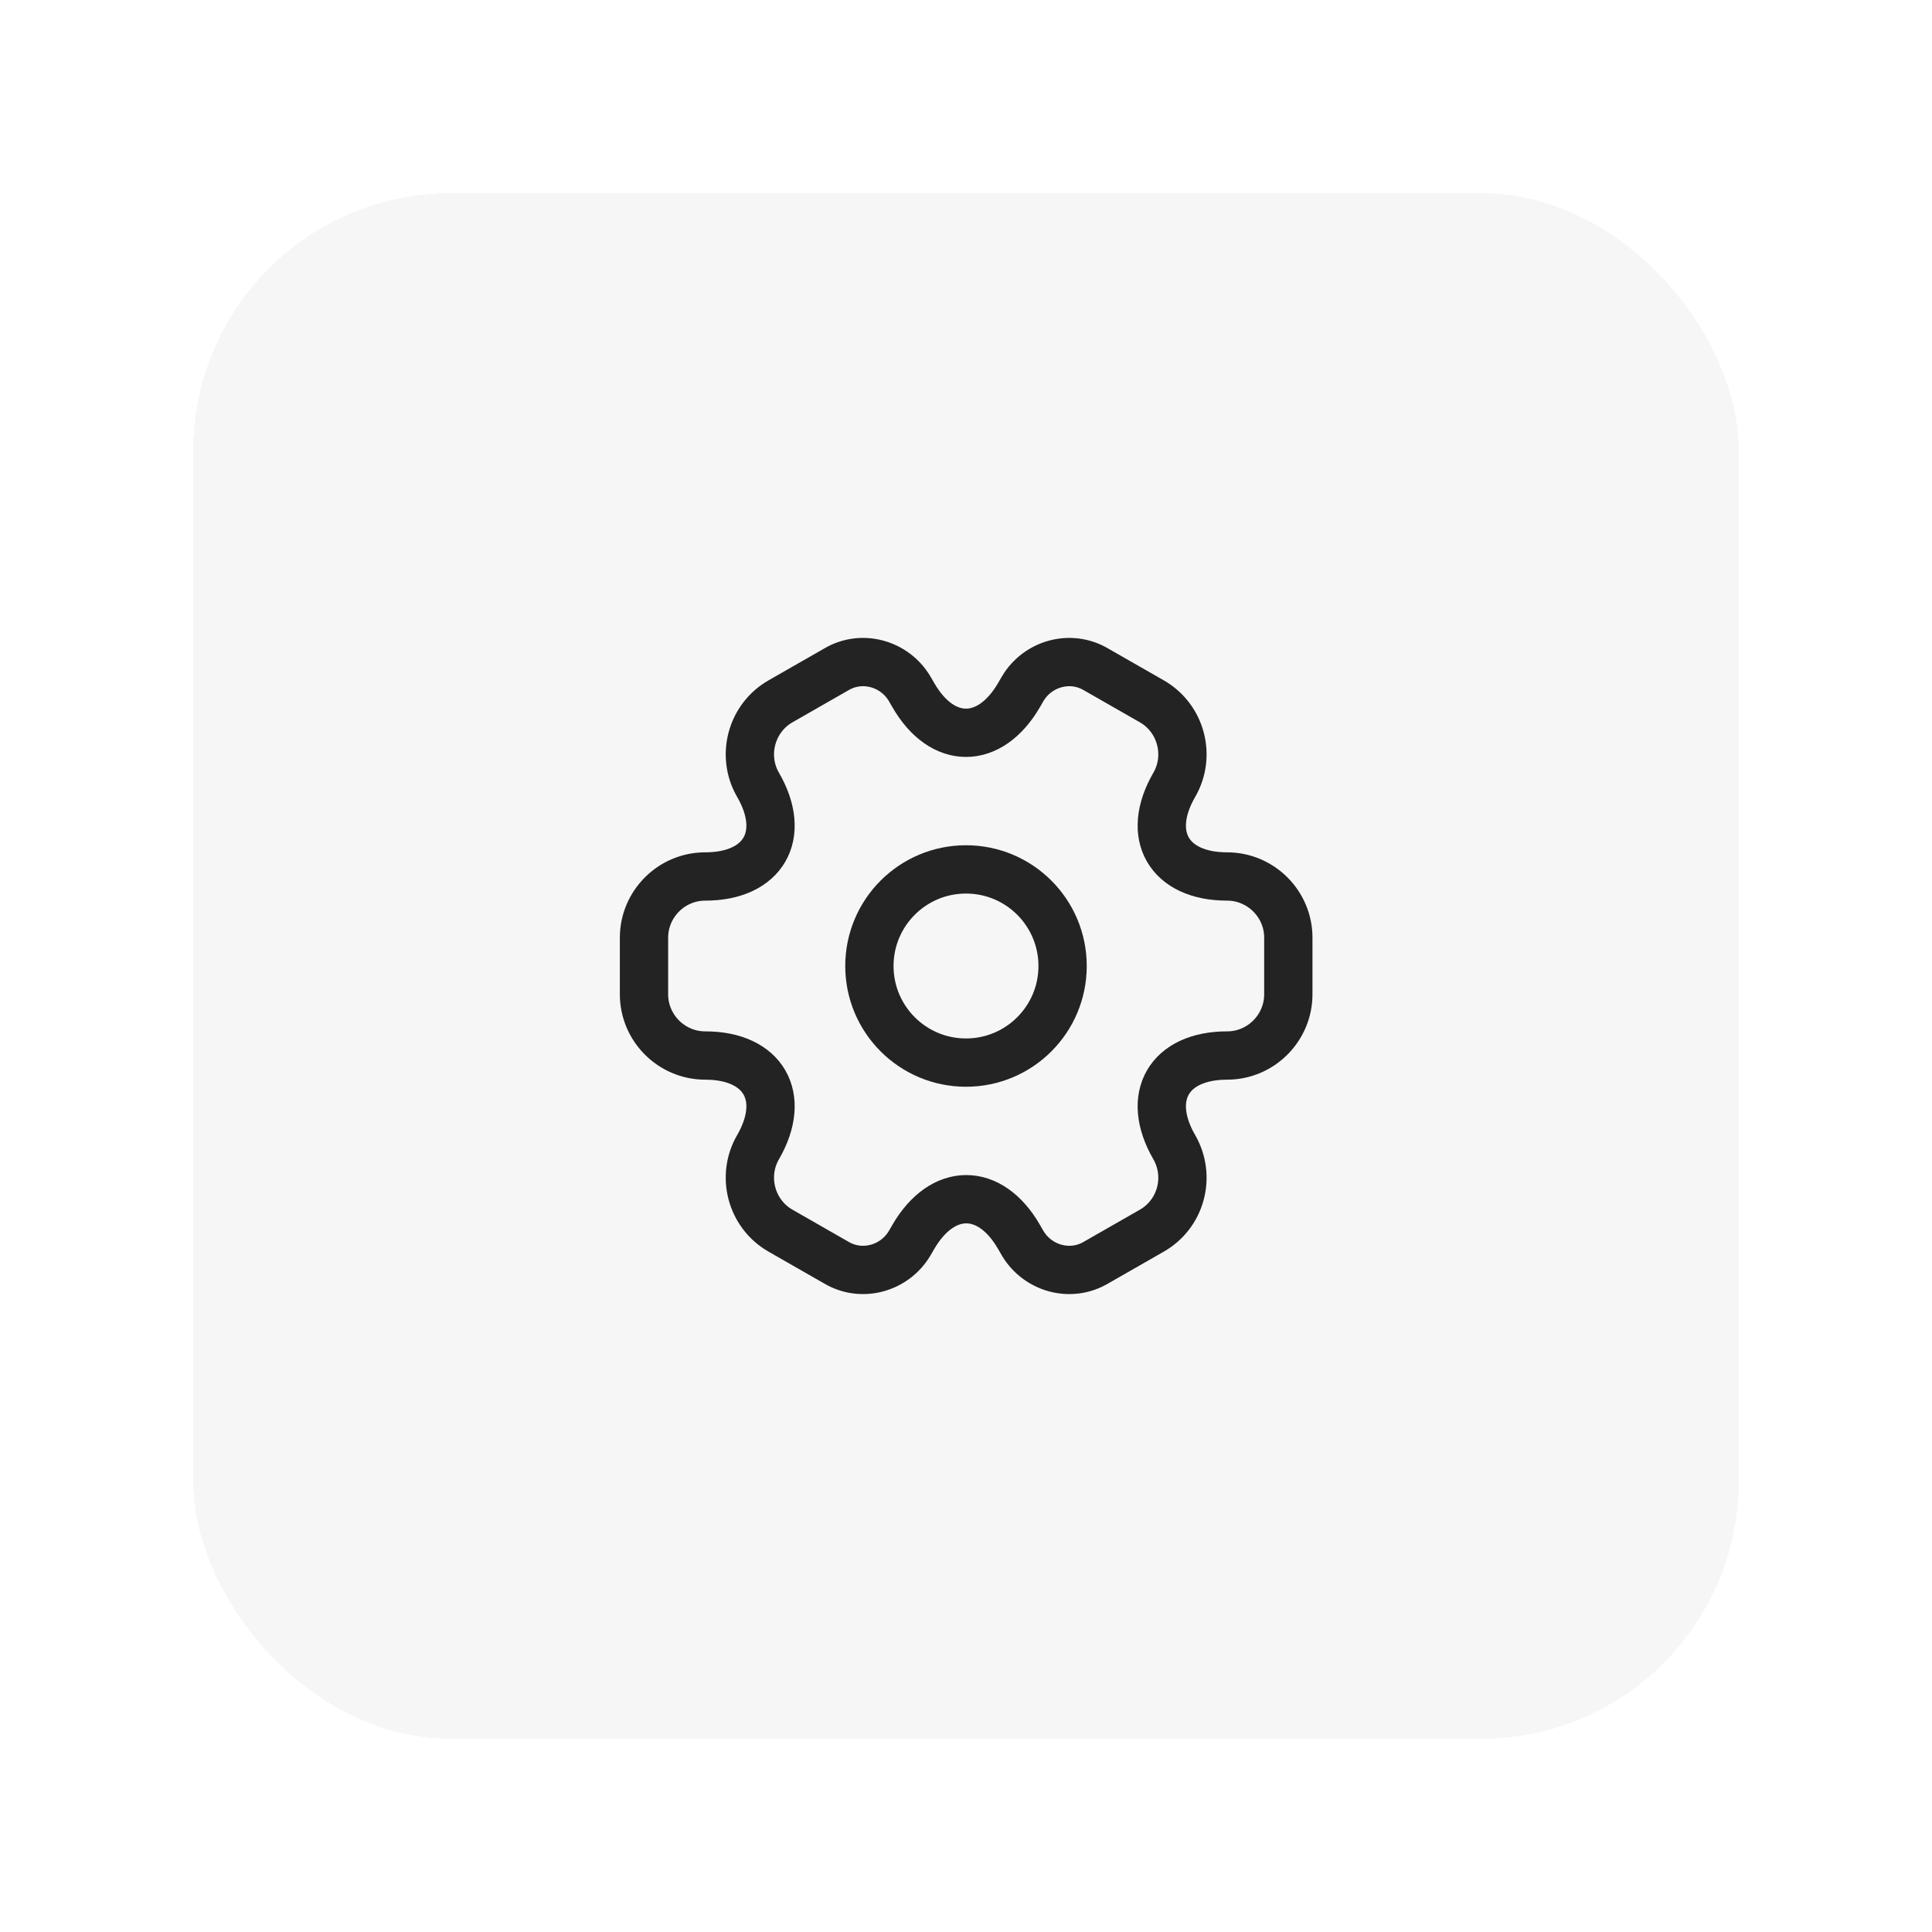 <svg width="60" height="60" viewBox="0 0 60 60" fill="none" xmlns="http://www.w3.org/2000/svg">
<g filter="url(#filter0_d_533_8481)">
<rect x="6" y="6" width="48" height="48" rx="8" fill="#F6F6F7" shape-rendering="crispEdges"/>
<g filter="url(#filter1_d_533_8481)">
<rect x="14" y="14" width="32" height="32" rx="4" fill="#F6F6F7"/>
<path d="M30 33C31.657 33 33 31.657 33 30C33 28.343 31.657 27 30 27C28.343 27 27 28.343 27 30C27 31.657 28.343 33 30 33Z" stroke="#232323" stroke-width="1.5" stroke-miterlimit="10" stroke-linecap="round" stroke-linejoin="round"/>
<path d="M20 30.88V29.12C20 28.08 20.85 27.22 21.9 27.22C23.71 27.22 24.45 25.94 23.54 24.37C23.02 23.47 23.33 22.3 24.24 21.78L25.97 20.79C26.76 20.32 27.78 20.6 28.25 21.39L28.36 21.58C29.26 23.15 30.74 23.15 31.65 21.58L31.76 21.39C32.23 20.6 33.25 20.32 34.04 20.79L35.77 21.78C36.68 22.3 36.99 23.47 36.47 24.37C35.56 25.94 36.3 27.22 38.11 27.22C39.15 27.22 40.01 28.07 40.01 29.12V30.88C40.01 31.92 39.16 32.78 38.11 32.78C36.3 32.78 35.56 34.06 36.47 35.63C36.99 36.54 36.68 37.7 35.77 38.22L34.04 39.21C33.25 39.68 32.23 39.4 31.76 38.61L31.65 38.42C30.75 36.85 29.27 36.85 28.36 38.42L28.25 38.61C27.78 39.4 26.76 39.68 25.97 39.21L24.24 38.22C23.33 37.7 23.02 36.53 23.54 35.63C24.45 34.06 23.71 32.78 21.9 32.78C20.85 32.78 20 31.92 20 30.88Z" stroke="#232323" stroke-width="1.5" stroke-miterlimit="10" stroke-linecap="round" stroke-linejoin="round"/>
</g>
</g>
<defs>
<filter id="filter0_d_533_8481" x="0" y="0" width="60" height="60" filterUnits="userSpaceOnUse" color-interpolation-filters="sRGB">
<feFlood flood-opacity="0" result="BackgroundImageFix"/>
<feColorMatrix in="SourceAlpha" type="matrix" values="0 0 0 0 0 0 0 0 0 0 0 0 0 0 0 0 0 0 127 0" result="hardAlpha"/>
<feMorphology radius="2" operator="dilate" in="SourceAlpha" result="effect1_dropShadow_533_8481"/>
<feOffset/>
<feGaussianBlur stdDeviation="2"/>
<feComposite in2="hardAlpha" operator="out"/>
<feColorMatrix type="matrix" values="0 0 0 0 0.49 0 0 0 0 0.478 0 0 0 0 1 0 0 0 1 0"/>
<feBlend mode="normal" in2="BackgroundImageFix" result="effect1_dropShadow_533_8481"/>
<feBlend mode="normal" in="SourceGraphic" in2="effect1_dropShadow_533_8481" result="shape"/>
</filter>
<filter id="filter1_d_533_8481" x="8" y="8" width="44" height="44" filterUnits="userSpaceOnUse" color-interpolation-filters="sRGB">
<feFlood flood-opacity="0" result="BackgroundImageFix"/>
<feColorMatrix in="SourceAlpha" type="matrix" values="0 0 0 0 0 0 0 0 0 0 0 0 0 0 0 0 0 0 127 0" result="hardAlpha"/>
<feMorphology radius="2" operator="dilate" in="SourceAlpha" result="effect1_dropShadow_533_8481"/>
<feOffset/>
<feGaussianBlur stdDeviation="2"/>
<feComposite in2="hardAlpha" operator="out"/>
<feColorMatrix type="matrix" values="0 0 0 0 0.49 0 0 0 0 0.478 0 0 0 0 1 0 0 0 1 0"/>
<feBlend mode="normal" in2="BackgroundImageFix" result="effect1_dropShadow_533_8481"/>
<feBlend mode="normal" in="SourceGraphic" in2="effect1_dropShadow_533_8481" result="shape"/>
</filter>
</defs>
</svg>
